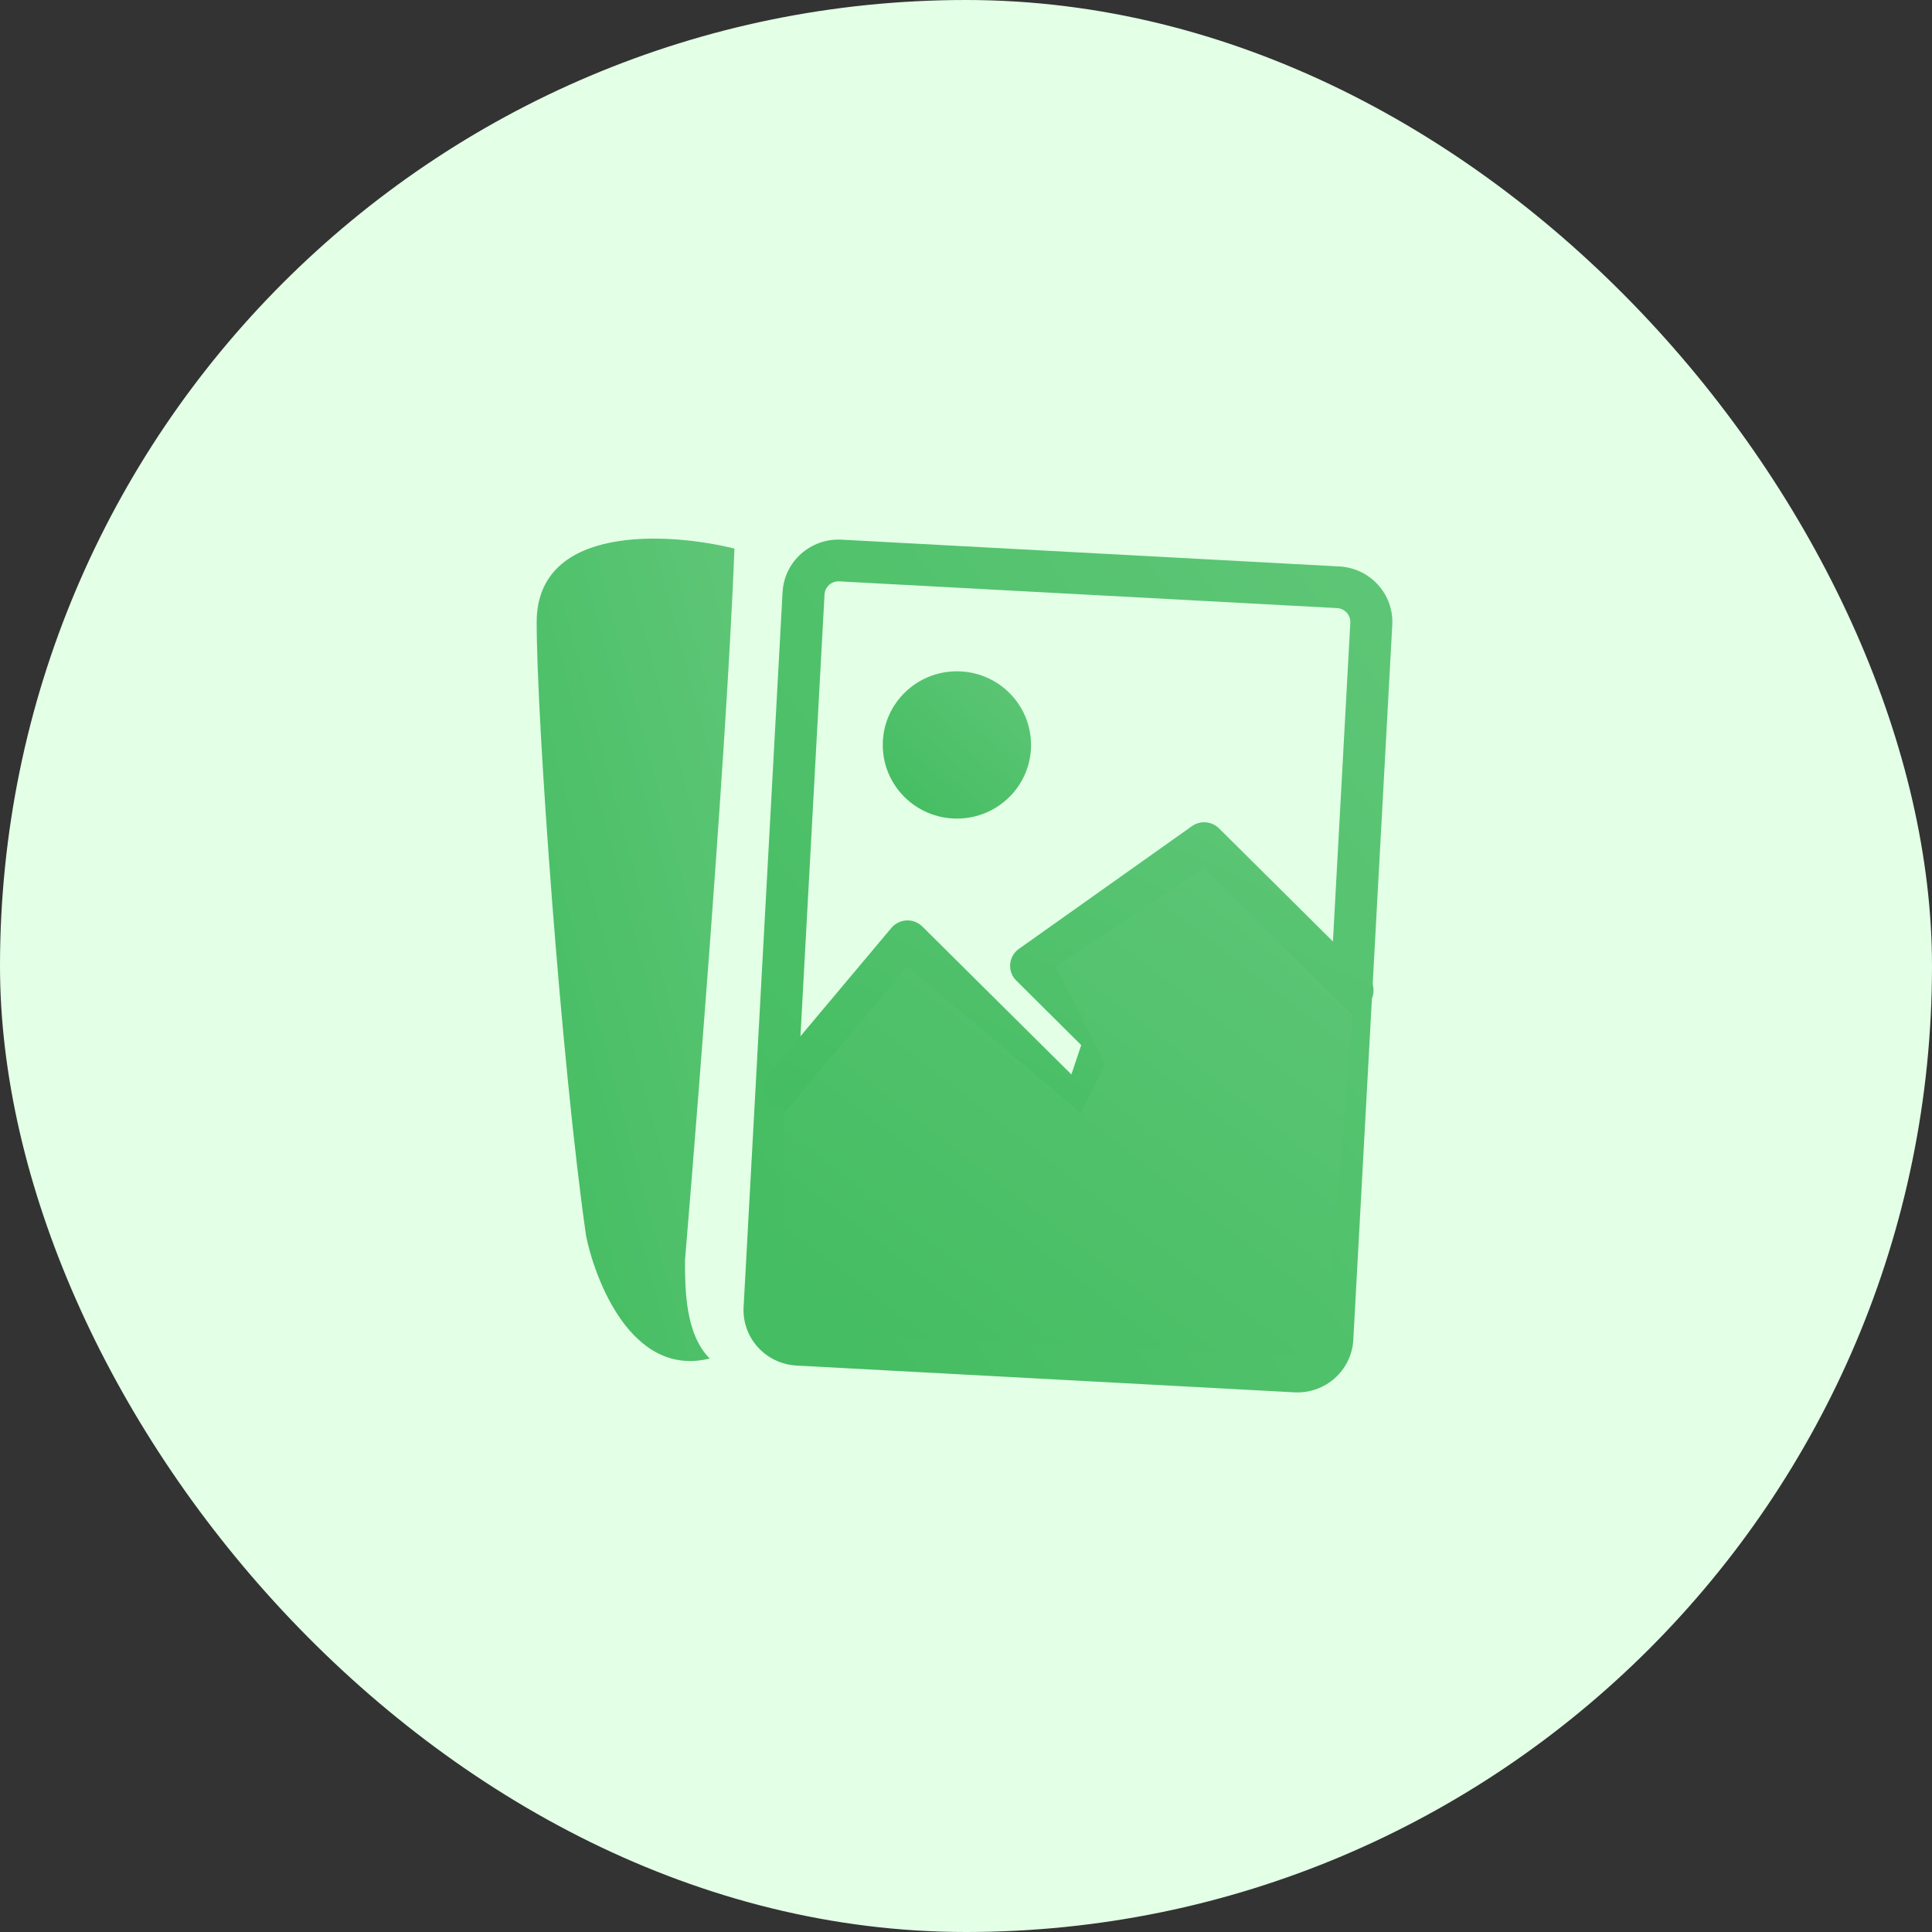 <svg width="36" height="36" viewBox="0 0 36 36" fill="none" xmlns="http://www.w3.org/2000/svg">
<rect x="0" y="0" width="36" height="36" fill="#333333" stroke="none"/>
<rect width="36" height="36" rx="18" fill="#E3FFE6"/>
<path fill-rule="evenodd" clip-rule="evenodd" d="M14.582 11.035C14.613 10.463 15.105 10.025 15.681 10.056L24.957 10.555C25.533 10.586 25.975 11.074 25.943 11.646L25.217 24.965C25.186 25.537 24.694 25.975 24.118 25.944L14.842 25.445C14.266 25.414 13.824 24.926 13.856 24.354L14.582 11.035ZM15.639 10.833C15.495 10.825 15.372 10.934 15.364 11.077L14.638 24.396C14.63 24.539 14.74 24.661 14.884 24.669L24.16 25.167C24.304 25.175 24.427 25.066 24.435 24.923L25.161 11.604C25.169 11.461 25.059 11.339 24.915 11.331L15.639 10.833Z" fill="url(#paint0_linear_14047_176132)"/>
<path fill-rule="evenodd" clip-rule="evenodd" d="M22.21 15.394C22.366 15.284 22.579 15.301 22.715 15.436L25.479 18.18C25.632 18.331 25.632 18.578 25.479 18.729C25.326 18.881 25.078 18.881 24.925 18.729L22.396 16.218L19.817 18.047L20.872 19.094C20.977 19.198 21.014 19.352 20.967 19.492L20.506 20.864C20.463 20.992 20.357 21.088 20.225 21.119C20.093 21.151 19.954 21.111 19.858 21.016L16.937 18.116L14.908 20.533C14.77 20.698 14.523 20.72 14.356 20.582C14.19 20.445 14.168 20.2 14.306 20.035L16.609 17.291C16.68 17.207 16.783 17.156 16.893 17.151C17.003 17.146 17.109 17.188 17.187 17.265L19.964 20.021L20.147 19.474L18.937 18.272C18.855 18.191 18.814 18.079 18.823 17.965C18.833 17.851 18.892 17.747 18.986 17.681L22.21 15.394Z" fill="url(#paint1_linear_14047_176132)"/>
<path d="M19.212 13.881C19.212 14.639 18.594 15.253 17.831 15.253C17.067 15.253 16.449 14.639 16.449 13.881C16.449 13.123 17.067 12.509 17.831 12.509C18.594 12.509 19.212 13.123 19.212 13.881Z" fill="url(#paint2_linear_14047_176132)"/>
<path d="M10 11.595C10 9.765 12.457 9.918 13.685 10.222C13.532 14.338 12.764 23.484 12.764 23.484C12.764 24.002 12.764 24.856 13.225 25.314C11.75 25.68 11.075 23.793 10.921 23.03C10.461 19.829 10 13.424 10 11.595Z" fill="url(#paint3_linear_14047_176132)"/>
<path d="M16.91 18.002L14.607 20.745V24.861L24.689 25.265L25.202 18.916L22.438 16.172L19.674 18.002L20.595 19.831L20.135 20.745L16.91 18.002Z" fill="url(#paint4_linear_14047_176132)"/>
<defs>
<linearGradient id="paint0_linear_14047_176132" x1="15.46" y1="24.769" x2="28.595" y2="15.186" gradientUnits="userSpaceOnUse">
<stop stop-color="#45BD62"/>
<stop offset="1" stop-color="#5DC676"/>
</linearGradient>
<linearGradient id="paint1_linear_14047_176132" x1="15.84" y1="20.863" x2="19.527" y2="12.878" gradientUnits="userSpaceOnUse">
<stop stop-color="#45BD62"/>
<stop offset="1" stop-color="#5DC676"/>
</linearGradient>
<linearGradient id="paint2_linear_14047_176132" x1="16.843" y1="15.127" x2="19.118" y2="12.594" gradientUnits="userSpaceOnUse">
<stop stop-color="#45BD62"/>
<stop offset="1" stop-color="#5DC676"/>
</linearGradient>
<linearGradient id="paint3_linear_14047_176132" x1="10.526" y1="24.656" x2="16.872" y2="22.968" gradientUnits="userSpaceOnUse">
<stop stop-color="#45BD62"/>
<stop offset="1" stop-color="#5DC676"/>
</linearGradient>
<linearGradient id="paint4_linear_14047_176132" x1="16.12" y1="24.847" x2="23.466" y2="15.385" gradientUnits="userSpaceOnUse">
<stop stop-color="#45BD62"/>
<stop offset="1" stop-color="#5DC676"/>
</linearGradient>
</defs>
</svg>

